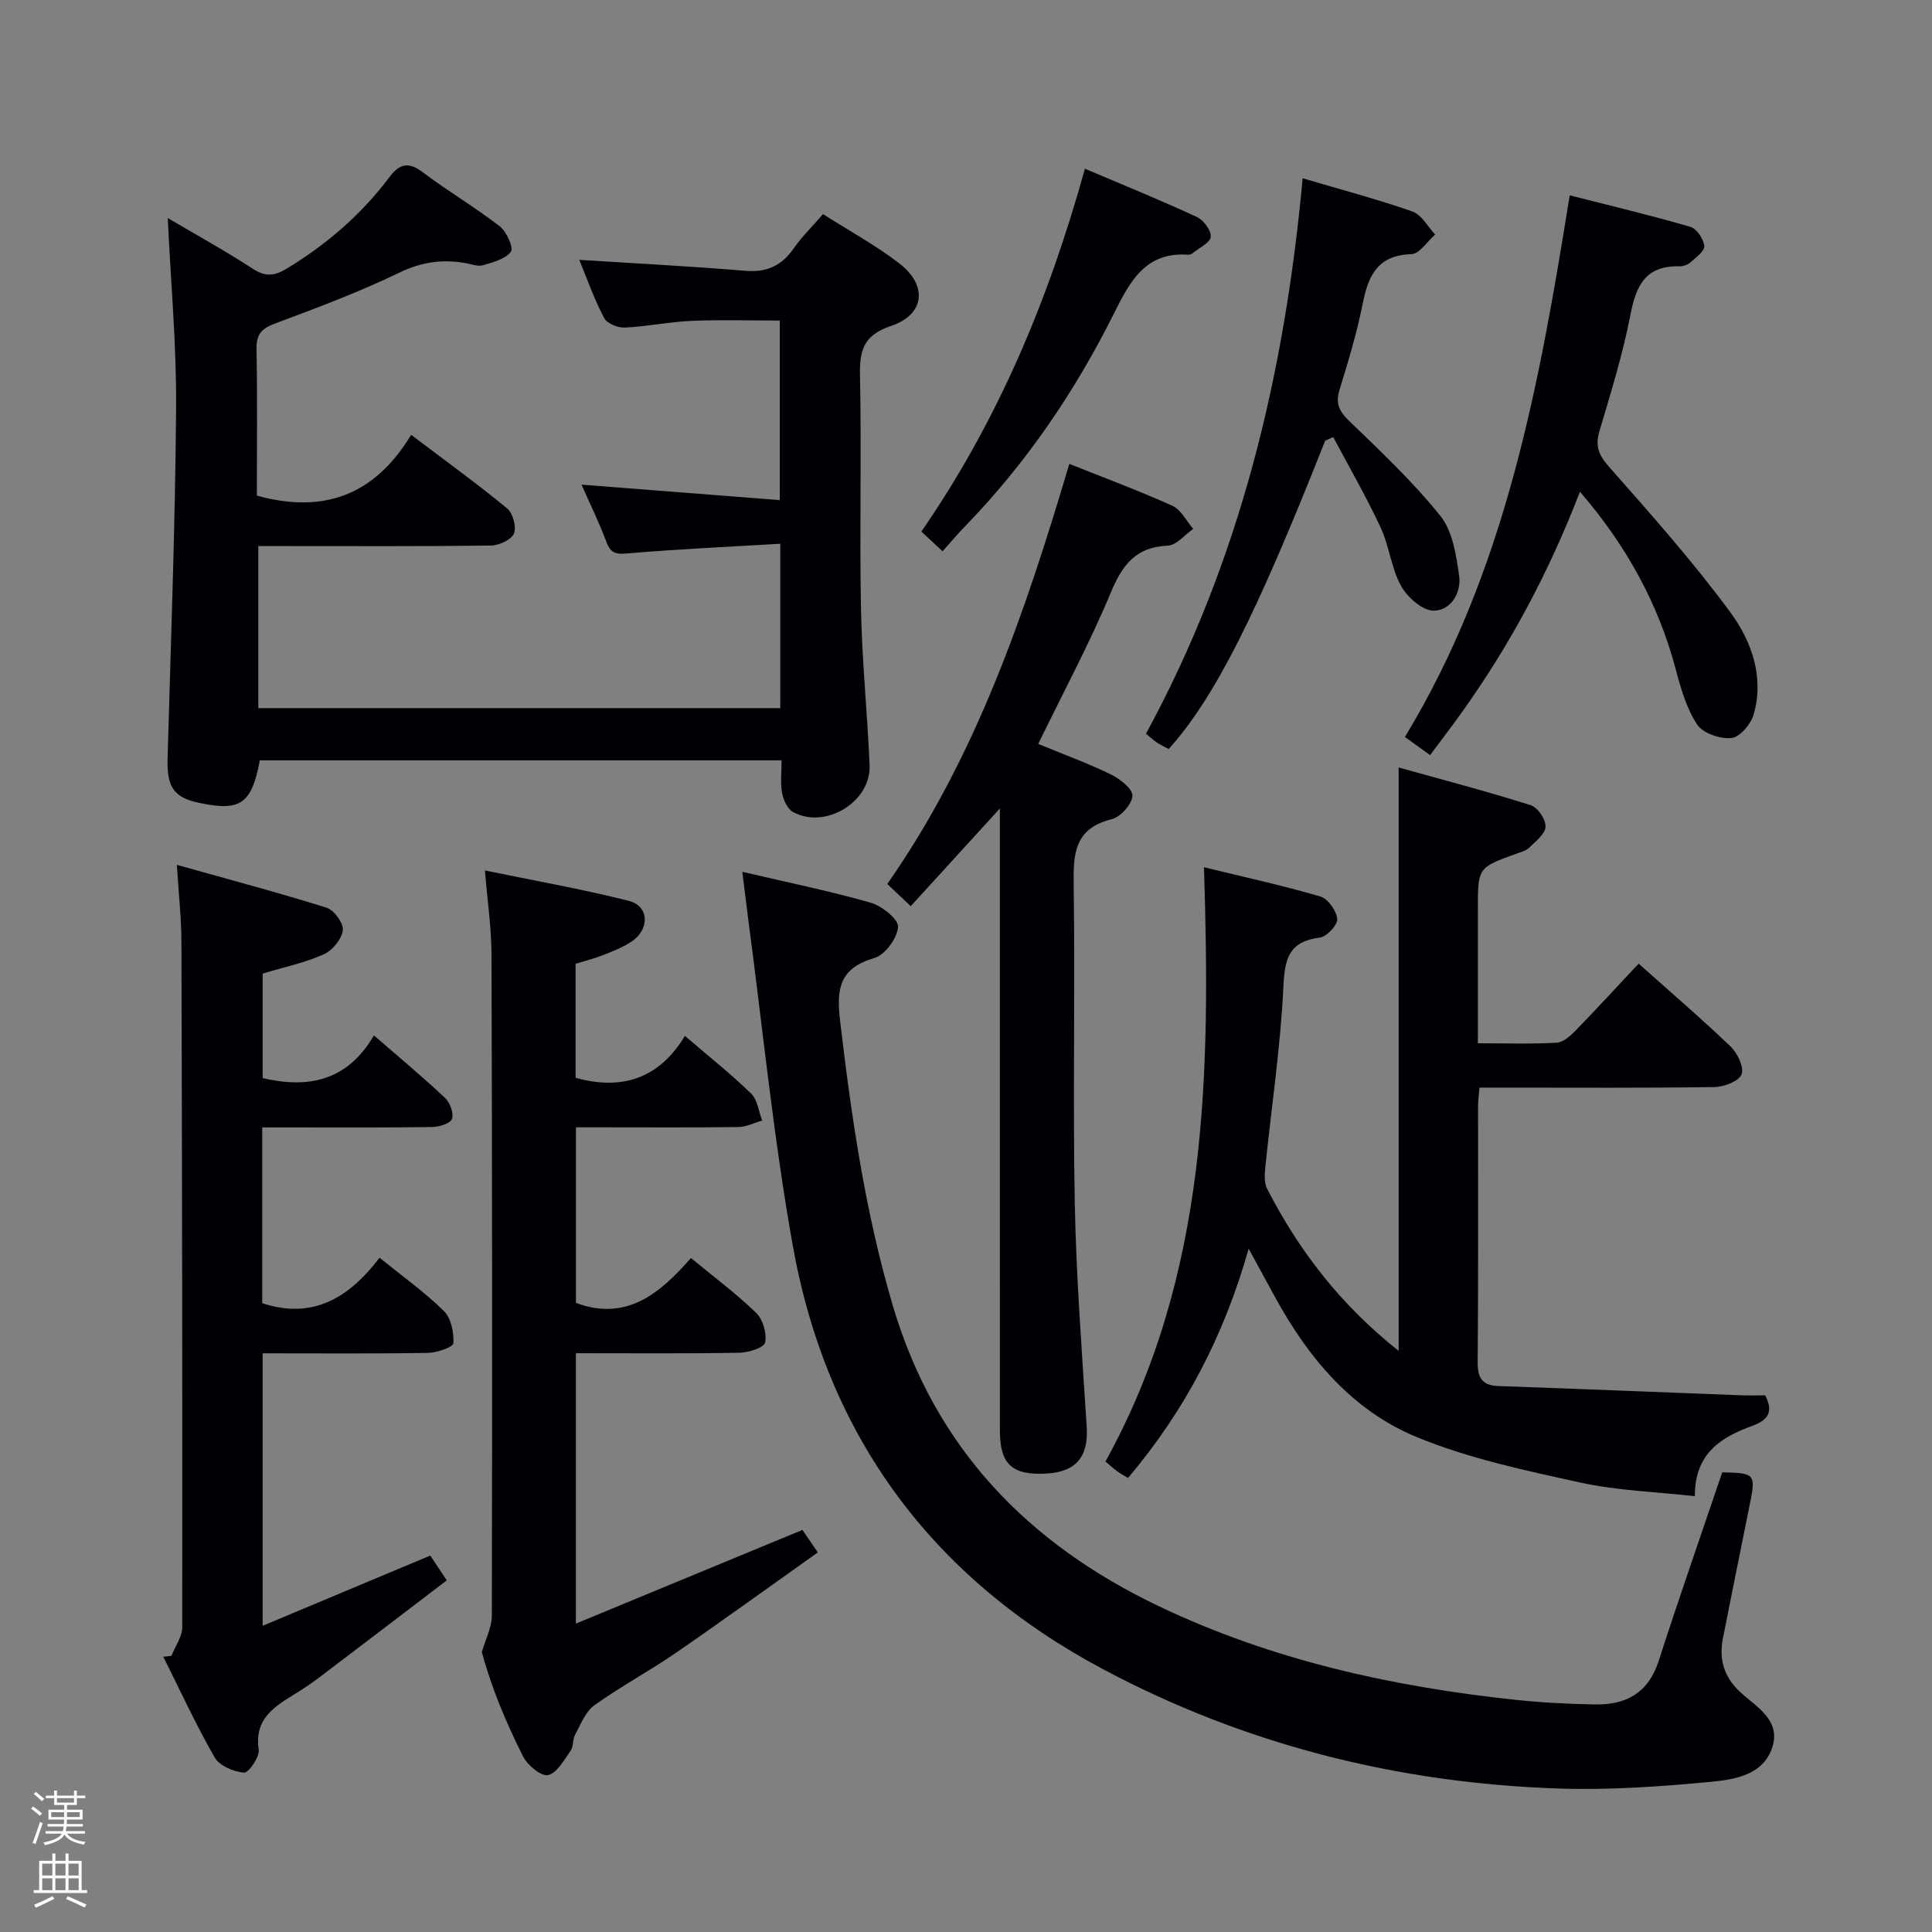 <svg enable-background="new 0 0 400 400" viewBox="0 0 400 400" xmlns="http://www.w3.org/2000/svg"><rect x="0" y="0" width="400" height="400" fill="#808080" stroke="none"/><path d="m6.44 374.46.42-.45c.65.47 1.27.95 1.85 1.44l-.45.49c-.65-.56-1.25-1.06-1.82-1.48m.93 7.33-.63-.26c.55-1.36 1.05-2.8 1.52-4.33.19.1.38.19.59.27-.46 1.29-.95 2.73-1.48 4.32m-.38-10.38.44-.42c.43.34 1.01.82 1.74 1.44l-.49.49c-.53-.51-1.09-1.01-1.69-1.51m2.5.35h1.72v-1.04h.59v1.04h3.52v-1.04h.59v1.04h1.75v.53h-1.75v1.42h-2.03v.97h3.22v2.03h-3.24c0 .35-.01.66-.03.93h3.32v.53h-3.37c-.03.27-.08.58-.15.94h3.96v.53h-3.71c.67.92 1.93 1.48 3.79 1.68-.13.24-.23.44-.29.59-2.13-.38-3.48-1.08-4.04-2.12-.43.97-1.77 1.72-4.03 2.23-.09-.19-.2-.37-.33-.55 2.1-.42 3.37-1.03 3.81-1.83h-3.36v-.53h3.58c.08-.29.13-.61.16-.94h-3.33v-.53h3.39c.02-.27.04-.58.04-.93h-3.23v-2.03h3.25v-.97h-2.07v-1.42h-1.73zm1.12 3.44v1h2.65c.01-.3.02-.44.01-.4v-.25-.35zm1.19-2h3.52v-.91h-3.52zm4.71 2h-2.63v.59c0 .15-.01.28-.01.4h2.64z" fill="#fcfbfa"/><path d="m13.56 383.74h.63v1.52h2.72v6.07h1.13v.6h-11.06v-.6h1.13v-6.07h2.73v-1.52h.63v1.52h2.1v-1.52zm-2.69 8.83.38.56c-1.24.63-2.53 1.25-3.85 1.85-.1-.21-.21-.42-.34-.63 1.36-.55 2.63-1.15 3.81-1.78m-2.13-4.27h2.1v-2.45h-2.1zm0 3.04h2.1v-2.46h-2.1zm2.72-3.04h2.1v-2.45h-2.1zm0 3.04h2.1v-2.46h-2.1zm6.07 3.6c-1.41-.71-2.7-1.3-3.86-1.78l.35-.56c1.45.62 2.75 1.19 3.88 1.72zm-1.25-9.09h-2.1v2.45h2.1zm-2.09 5.49h2.1v-2.46h-2.1z" fill="#fcfbfa"/><g fill="#010105"><path d="m119.93 53.8c11.64.74 23.05 1.32 34.43 2.27 4.5.38 7.56-1.14 10.06-4.76 1.59-2.3 3.64-4.29 5.98-6.98 5.39 3.44 10.93 6.45 15.85 10.25 5.88 4.55 5.19 10.57-1.74 12.89-5.58 1.87-6.57 4.88-6.46 10.16.34 16.16-.11 32.33.21 48.49.21 10.79 1.33 21.56 1.78 32.34.32 7.58-9.24 13.35-15.89 9.63-1.14-.64-1.97-2.49-2.23-3.91-.37-2.07-.1-4.26-.1-6.76-36.28 0-72.16 0-108.02 0-1.72 9.04-4 10.62-12.55 8.81-5.33-1.13-6.72-3.28-6.55-9.32.67-24.11 1.58-48.23 1.76-72.35.1-13.07-1.11-26.14-1.73-39.42 5.74 3.39 11.84 6.75 17.66 10.53 2.68 1.74 4.53 1.44 7.12-.14 8.21-5.01 15.34-11.16 21.1-18.84 2.11-2.81 3.96-3.26 6.93-1.02 5.17 3.9 10.79 7.22 15.91 11.17 1.42 1.09 2.92 4.44 2.33 5.26-1.11 1.54-3.67 2.17-5.75 2.81-1.01.31-2.29-.18-3.42-.39-4.86-.92-9.25-.33-13.91 1.92-8.35 4.03-17.08 7.31-25.78 10.55-2.78 1.04-3.86 2.22-3.81 5.24.19 10.15.07 20.31.07 30.38 13.65 3.78 24.32.06 31.94-12.59 7.1 5.38 13.66 10.12 19.89 15.25 1.19.98 1.96 3.86 1.39 5.2-.56 1.3-3.09 2.46-4.77 2.48-14.16.19-28.33.11-42.49.11-1.79 0-3.58 0-5.66 0v33.55h108.07c0-11.17 0-22.07 0-34.03-10.72.64-21.13 1.1-31.5 1.99-2.41.21-3.58.08-4.48-2.32-1.49-3.99-3.37-7.83-5.17-11.91 13.88 1.08 27.23 2.12 41.04 3.2 0-12.79 0-24.69 0-37.17-6.06 0-12.16-.2-18.24.06-4.63.2-9.22 1.18-13.85 1.39-1.44.07-3.68-.84-4.27-1.98-2.06-3.9-3.53-8.11-5.15-12.04z"/><path d="m339.26 199.51c6.68 5.96 13.01 11.38 19.01 17.13 1.44 1.38 2.86 4.31 2.31 5.78-.53 1.42-3.61 2.61-5.6 2.64-14.33.22-28.66.12-42.99.12-1.79 0-3.59 0-5.69 0-.12 1.56-.28 2.67-.28 3.79-.02 17.66.07 35.33-.08 52.99-.03 3.31.88 4.89 4.33 5.01 16.73.58 33.46 1.27 50.19 1.91 1.64.06 3.29.01 5 .01 1.74 3.34.71 5.08-2.68 6.32-6.35 2.33-11.91 5.6-11.88 14.56-8.05-.91-16.04-1.14-23.7-2.82-11.46-2.52-23.13-4.98-33.91-9.43-13.32-5.49-22.42-16.37-29.3-28.96-1.65-3.03-3.3-6.06-5.47-10.03-5.14 18.17-13.24 33.59-24.98 47.47-.78-.48-1.61-.92-2.35-1.47-.79-.58-1.51-1.27-2.31-1.95 21.23-38.44 21.74-80.2 20.39-123.03 8.21 2.01 16.25 3.76 24.12 6.07 1.56.46 3.32 2.96 3.47 4.65.1 1.23-2.18 3.67-3.61 3.85-6.29.8-7.25 4.19-7.53 10.03-.59 12.59-2.49 25.12-3.77 37.68-.14 1.42-.21 3.1.4 4.3 6.6 12.87 15.28 24.1 27.23 33.56 0-40.26 0-79.92 0-120.79 9.11 2.54 18.29 4.95 27.33 7.8 1.44.45 3.13 2.94 3.08 4.44s-2.03 3.03-3.37 4.35c-.66.66-1.75.92-2.68 1.26-7.96 2.88-7.96 2.87-7.96 11.43v27.82c5.76 0 11.06.18 16.33-.12 1.38-.08 2.87-1.46 3.97-2.59 4.3-4.42 8.45-8.94 12.98-13.78z"/><path d="m153.69 180.5c9.53 2.23 18.14 3.98 26.56 6.39 2.32.66 5.78 3.41 5.68 5.01-.14 2.31-2.67 5.79-4.86 6.43-7.1 2.08-7.95 6.12-7.16 12.84 2.35 19.98 5.21 39.78 10.94 59.16 8.71 29.47 27.99 49.3 55.12 62.24 23.34 11.13 48.22 16.64 73.78 19.36 5.45.58 10.94.85 16.42.96 6.42.13 11.09-2.34 13.23-8.98 4.22-13.08 8.76-26.06 13.17-39.08 6.89.14 6.99.31 5.63 7-1.86 9.1-3.66 18.21-5.48 27.32-.88 4.42.22 8.12 3.65 11.25 3.35 3.05 8.33 5.74 6.59 11.28-1.83 5.79-7.74 6.75-12.67 7.22-10.54 1-21.19 1.75-31.76 1.39-33.18-1.13-64.79-9.07-94.14-24.69-35.38-18.83-57.19-48.24-64.25-87.69-4.03-22.53-6.26-45.38-9.29-68.08-.35-2.77-.68-5.53-1.16-9.33z"/><path d="m119.23 280.17v55.98c15.85-6.55 31.14-12.88 46.91-19.4.66.97 1.65 2.41 3.18 4.66-9.99 7.09-19.65 14.09-29.47 20.85-5.48 3.77-11.38 6.92-16.78 10.79-1.85 1.33-2.83 3.96-4.01 6.11-.54.98-.29 2.43-.91 3.3-1.36 1.92-2.81 4.62-4.68 5.05-1.4.32-4.25-2.02-5.16-3.83-3.58-7.11-6.64-14.47-8.55-21.65.72-2.52 2.06-5.04 2.07-7.56.09-45.63.07-91.27-.07-136.9-.02-5.45-.83-10.89-1.36-17.35 10.16 2.1 20.06 3.84 29.78 6.29 4.24 1.07 4.4 5.89.56 8.44-1.78 1.18-3.83 1.99-5.83 2.78-1.82.72-3.74 1.19-5.74 1.81v23.61c9.62 2.67 17.32.14 22.63-8.68 5.02 4.31 9.58 7.92 13.72 11.95 1.32 1.28 1.55 3.69 2.28 5.58-1.65.47-3.3 1.32-4.95 1.34-9.33.13-18.65.06-27.98.06-1.79 0-3.59 0-5.63 0v36.35c10.35 3.86 17.27-1.8 23.81-9.29 4.78 3.94 9.43 7.4 13.54 11.39 1.39 1.35 2.2 4.24 1.81 6.12-.22 1.06-3.44 2.07-5.32 2.1-11.11.2-22.24.1-33.85.1z"/><path d="m35.49 342.83c.78-1.97 2.23-3.94 2.24-5.91.05-47.33-.03-94.65-.17-141.98-.01-4.79-.55-9.57-.94-15.88 10.9 3.06 21.02 5.74 30.99 8.87 1.56.49 3.56 3.24 3.37 4.68-.25 1.85-2.17 4.18-3.96 4.98-3.91 1.74-8.19 2.64-12.64 3.98v21.64c9.47 2.2 17.51.62 23.04-8.84 5.34 4.64 10.17 8.65 14.73 12.95 1.03.97 1.85 3.22 1.41 4.36-.37.97-2.69 1.63-4.17 1.66-9.83.14-19.66.08-29.5.08-1.79 0-3.58 0-5.6 0v36.39c10.5 3.47 18-1.15 24.29-9.41 4.75 3.85 9.36 7.13 13.34 11.05 1.49 1.47 2.08 4.44 1.95 6.67-.04.78-3.42 1.95-5.28 1.98-11.29.19-22.59.09-34.21.09v56.41c11.72-4.91 23.09-9.67 34.71-14.54.93 1.41 1.92 2.9 3.4 5.14-8.74 6.66-17.42 13.3-26.13 19.9-1.59 1.21-3.24 2.34-4.94 3.39-4.39 2.73-8.83 5.18-7.86 11.76.22 1.5-2.1 4.84-3.04 4.76-2.15-.18-5.08-1.42-6.08-3.16-3.88-6.75-7.14-13.86-10.63-20.84.58-.06 1.13-.12 1.68-.18z"/><path d="m221.39 96.04c7.21 2.88 14.39 5.54 21.35 8.68 1.79.81 2.88 3.14 4.3 4.78-1.75 1.21-3.46 3.39-5.26 3.47-6.65.28-9.41 3.98-11.81 9.74-4.4 10.54-9.83 20.65-15.02 31.31 4.92 2.03 10.04 3.9 14.93 6.26 1.91.92 4.6 2.98 4.57 4.46-.04 1.71-2.44 4.42-4.26 4.86-7.95 1.95-7.99 7.43-7.89 14 .31 21.82-.19 43.66.22 65.48.3 15.44 1.49 30.87 2.47 46.3.39 6.2-2.14 9.38-8.42 9.71-7 .37-9.55-1.93-9.55-8.83-.02-40.82-.01-81.65-.01-122.47 0-1.83 0-3.65 0-6.4-6.36 6.98-12.2 13.37-18.45 20.22-1.69-1.6-3.08-2.9-4.86-4.59 18.46-26.38 28.59-56.36 37.69-86.98z"/><path d="m327.11 101.8c-6.51 16.91-14.6 31.92-24.6 45.89-2.02 2.82-4.13 5.57-6.42 8.65-1.84-1.33-3.41-2.46-5.22-3.76 20.85-34.34 27.83-72.85 34.12-112.14 8.73 2.23 16.93 4.17 25 6.53 1.3.38 2.75 2.54 2.86 3.98.08 1.08-1.78 2.41-2.95 3.43-.57.5-1.54.78-2.33.76-6.93-.14-8.86 4.06-10.02 10.09-1.57 8.12-4.04 16.07-6.4 24.02-.91 3.08-.19 4.94 1.96 7.37 8.66 9.82 17.41 19.64 25.16 30.18 4.38 5.95 7.03 13.36 4.81 21.13-.57 2-2.87 4.7-4.6 4.87-2.33.24-5.91-.98-7.1-2.79-2.21-3.34-3.39-7.49-4.44-11.45-3.62-13.6-10.17-25.54-19.83-36.76z"/><path d="m274.36 91.24c-14.32 36.28-22.88 53.2-32.39 63.84-.77-.41-1.63-.81-2.42-1.33-.67-.44-1.26-1-2.29-1.84 19.45-35.73 28.71-74.35 32.44-115 7.97 2.36 15.45 4.33 22.73 6.88 1.89.66 3.16 3.13 4.71 4.77-1.64 1.42-3.24 4-4.92 4.06-7.01.21-8.94 4.45-10.1 10.31-1.19 6-2.99 11.9-4.78 17.76-.85 2.77-.14 4.4 1.94 6.41 6.57 6.34 13.27 12.65 18.95 19.74 2.54 3.17 3.27 8.11 3.87 12.38.49 3.52-1.73 7.22-5.3 7.21-2.31-.01-5.44-2.79-6.73-5.13-2.04-3.7-2.44-8.27-4.25-12.14-2.97-6.36-6.5-12.46-9.79-18.67-.56.26-1.11.51-1.67.75z"/><path d="m224.62 34.93c8.07 3.43 15.72 6.54 23.2 10 1.38.64 2.97 2.8 2.85 4.1-.12 1.23-2.36 2.26-3.69 3.35-.25.2-.62.38-.92.36-8.75-.64-11.98 5.25-15.32 11.95-8.11 16.29-18.27 31.25-31.01 44.35-1.5 1.54-2.88 3.2-4.58 5.1-1.71-1.59-2.96-2.76-4.39-4.09 15.77-22.83 26.28-47.78 33.86-75.12z"/></g></svg>